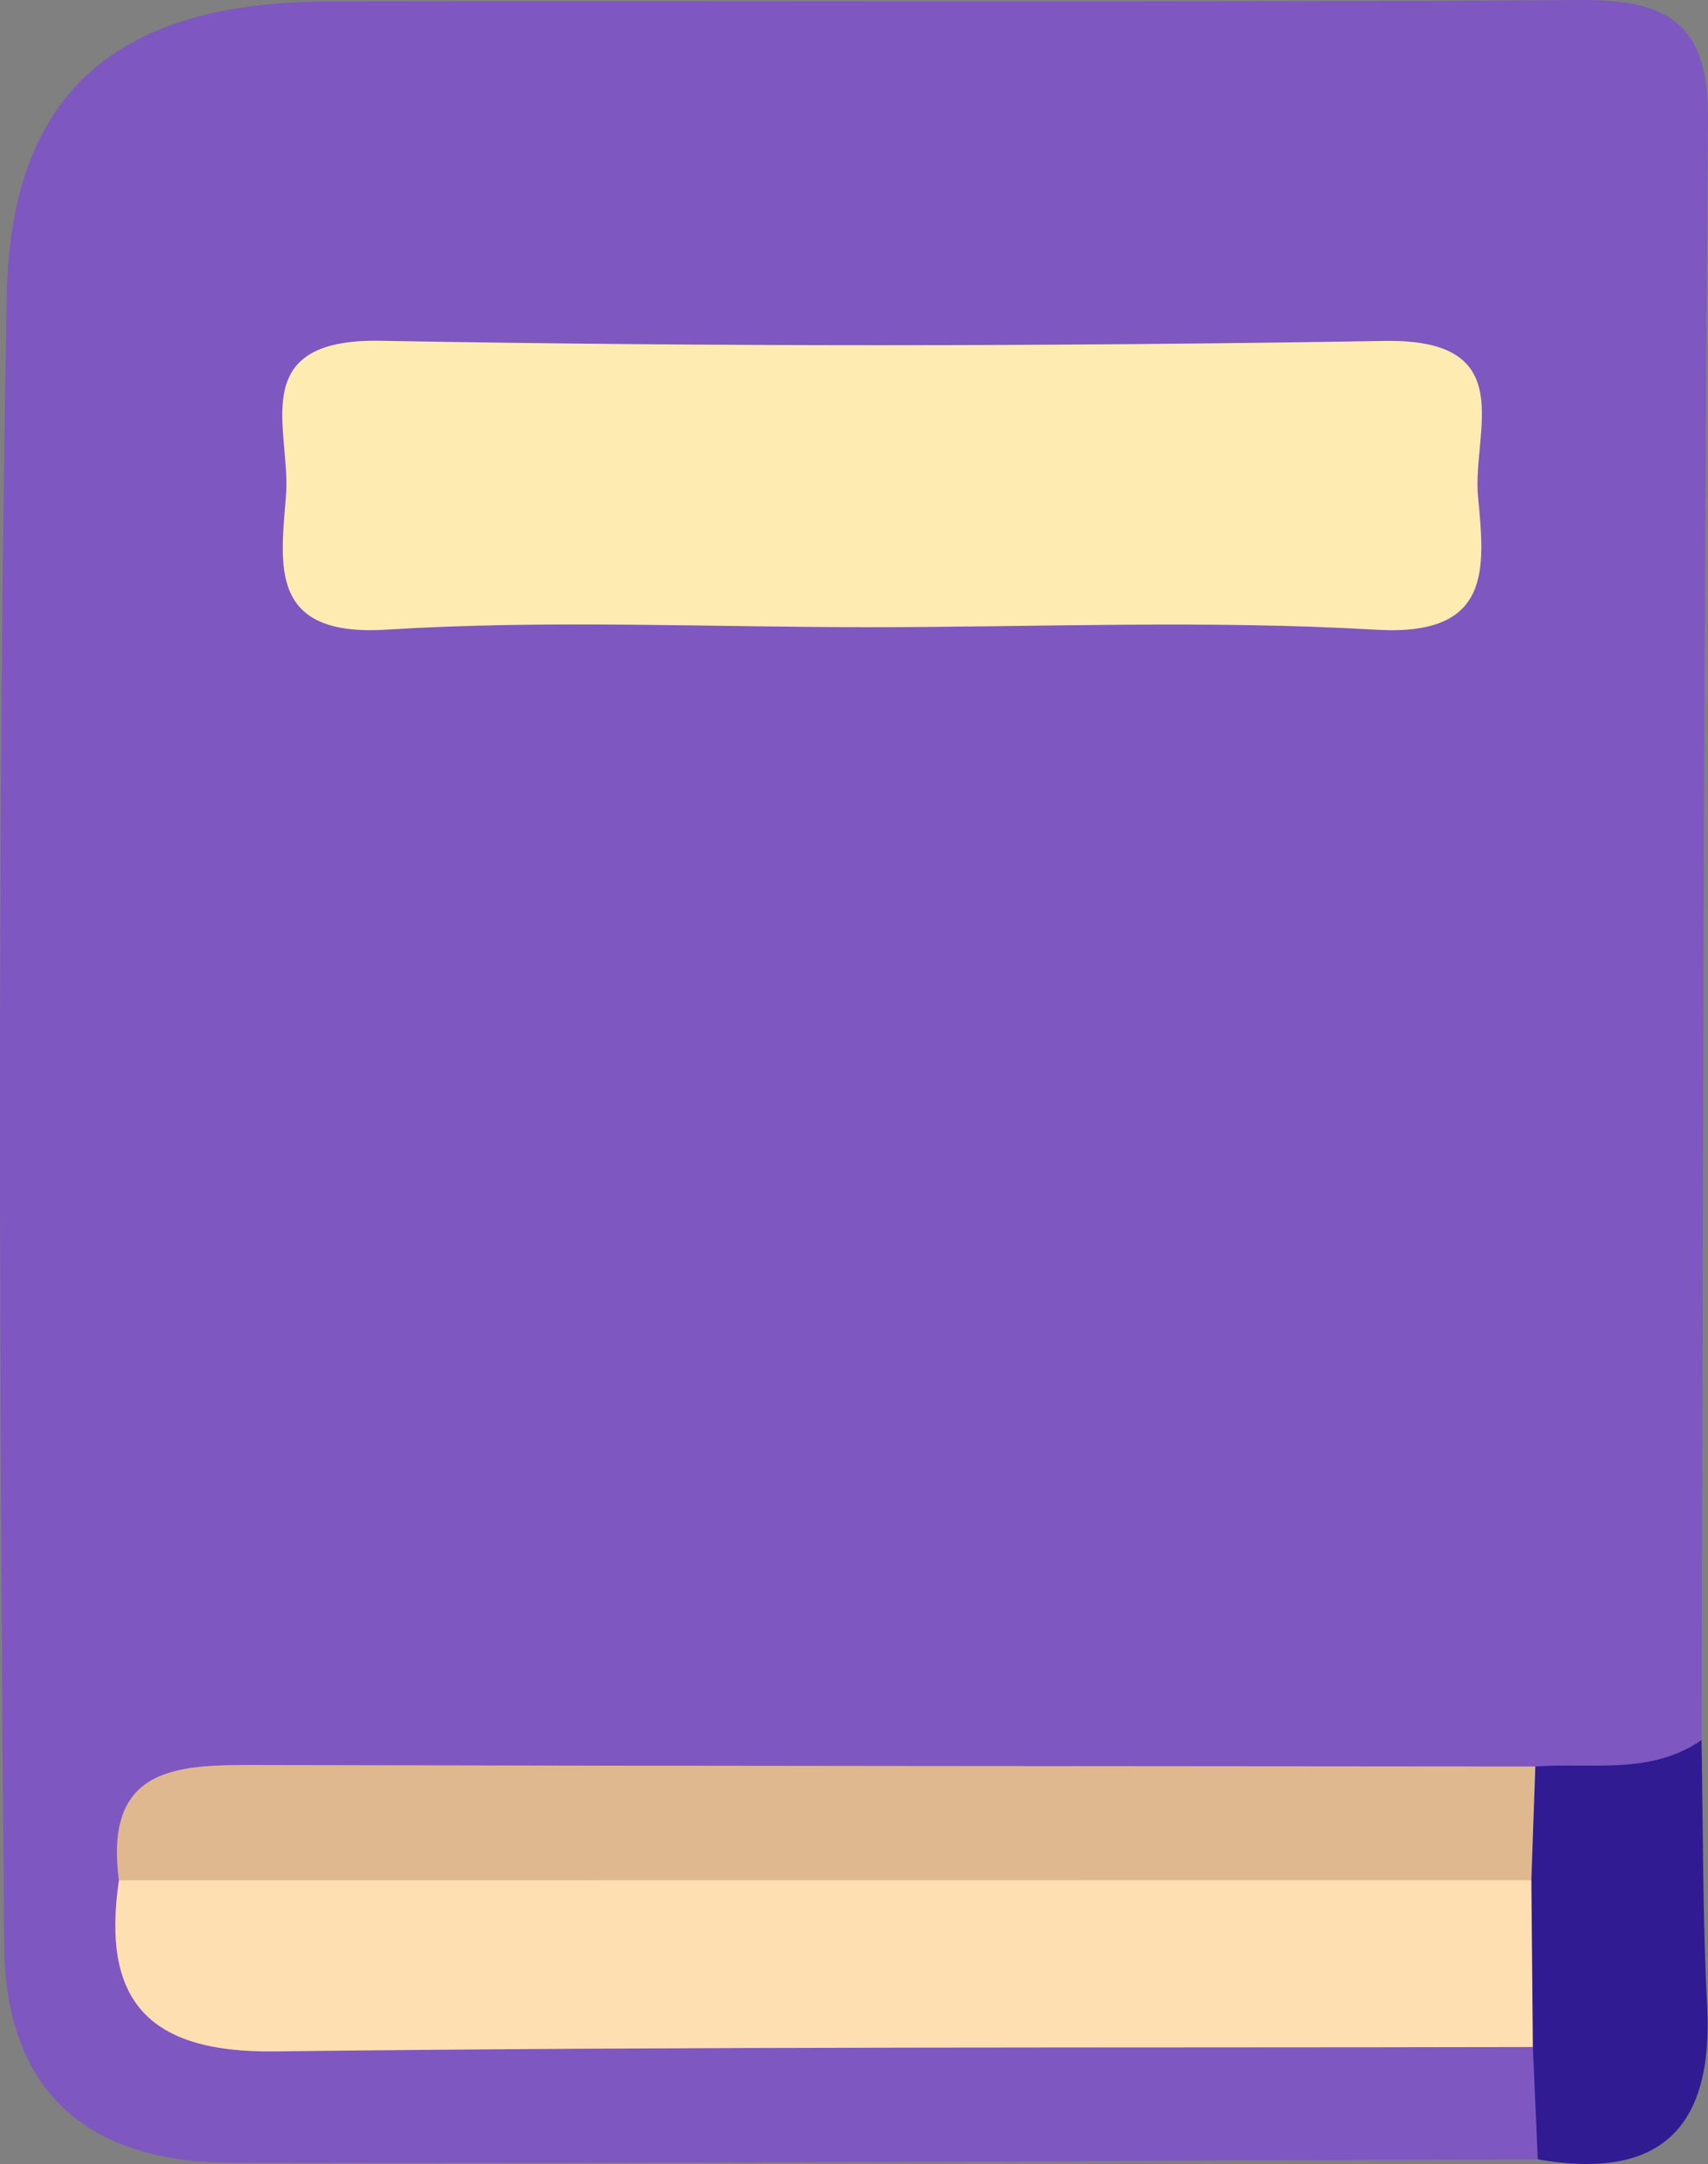 <?xml version="1.0" encoding="UTF-8"?><svg id="Layer_1" xmlns="http://www.w3.org/2000/svg" viewBox="0 0 771.95 977.91"><rect x="0" y="0" width="771.95" height="977.91" fill="#808080" stroke="none"/><defs><style>.cls-1{fill:#dfb88f;}.cls-2{fill:#fedfb1;}.cls-3{fill:#7e57c1;}.cls-4{fill:#feebb2;}.cls-5{fill:#311b92;}</style></defs><path class="cls-3" d="M695.03,975.82c-196.93,.63-393.87,1.95-590.8,1.51-64.79-.15-101.8-32.49-102.35-98.06C-.22,630.82-1.42,382.28,3.03,133.89,4.71,39.93,54.75,.86,148.51,.69,336.91,.33,525.32,1.29,713.72,0c39.56-.27,58.61,9.9,58.23,53.88-2.13,244.14-2.17,488.31-2.93,732.46-19.02,33.82-52.3,27.58-82.68,29.61-176.32,3.26-352.69-.46-528.99,2.48-30.01,.5-71.4-15.31-84.32,33.32,5.31,54.6,46.83,54.06,85.41,54.42,147.01,1.36,294.04,.12,441.06,.78,31.64,.14,64.28-3.92,93.52,13.94,15.64,17.77,16.91,36.06,2.01,54.92Z"/><path class="cls-5" d="M695.03,975.82c-.75-16.92-1.49-33.85-2.24-50.77-18.61-22.08-16.36-48.59-16.01-74.74-.3-19.31,3.92-37.16,17.12-52.03,25.37-1.87,51.98,4.03,75.11-11.93,.77,40.09,.48,80.24,2.55,120.27,2.87,55.47-21.55,78.77-76.54,69.2Z"/><path class="cls-4" d="M391.97,283.42c-72.48,0-145.18-3.39-217.38,1.12-53.38,3.33-47.79-29.15-45.32-60.83,2.28-29.26-18.72-70.81,42.62-69.71,151.32,2.71,302.74,2.57,454.06,.07,61.62-1.02,39.33,41.28,42.05,70.21,3.03,32.28,6.72,63.38-45.86,60.3-76.49-4.48-153.43-1.15-230.18-1.15Z"/><path class="cls-2" d="M692.12,849.63c.23,25.14,.46,50.28,.68,75.42-189.59,.42-379.19-.33-568.75,1.98-57.06,.69-78.33-22.91-70.31-77.34,22.04-22.17,50.74-20.72,78.34-20.86,160.56-.77,321.13-.77,481.7,0,27.59,.13,56.3-1.39,78.35,20.79Z"/><path class="cls-1" d="M692.12,849.63c-212.8,.02-425.59,.04-638.39,.06-7.05-53.16,28.61-52.16,64.87-52.08,191.77,.45,383.54,.48,575.31,.66-.6,17.12-1.19,34.24-1.79,51.35Z"/></svg>